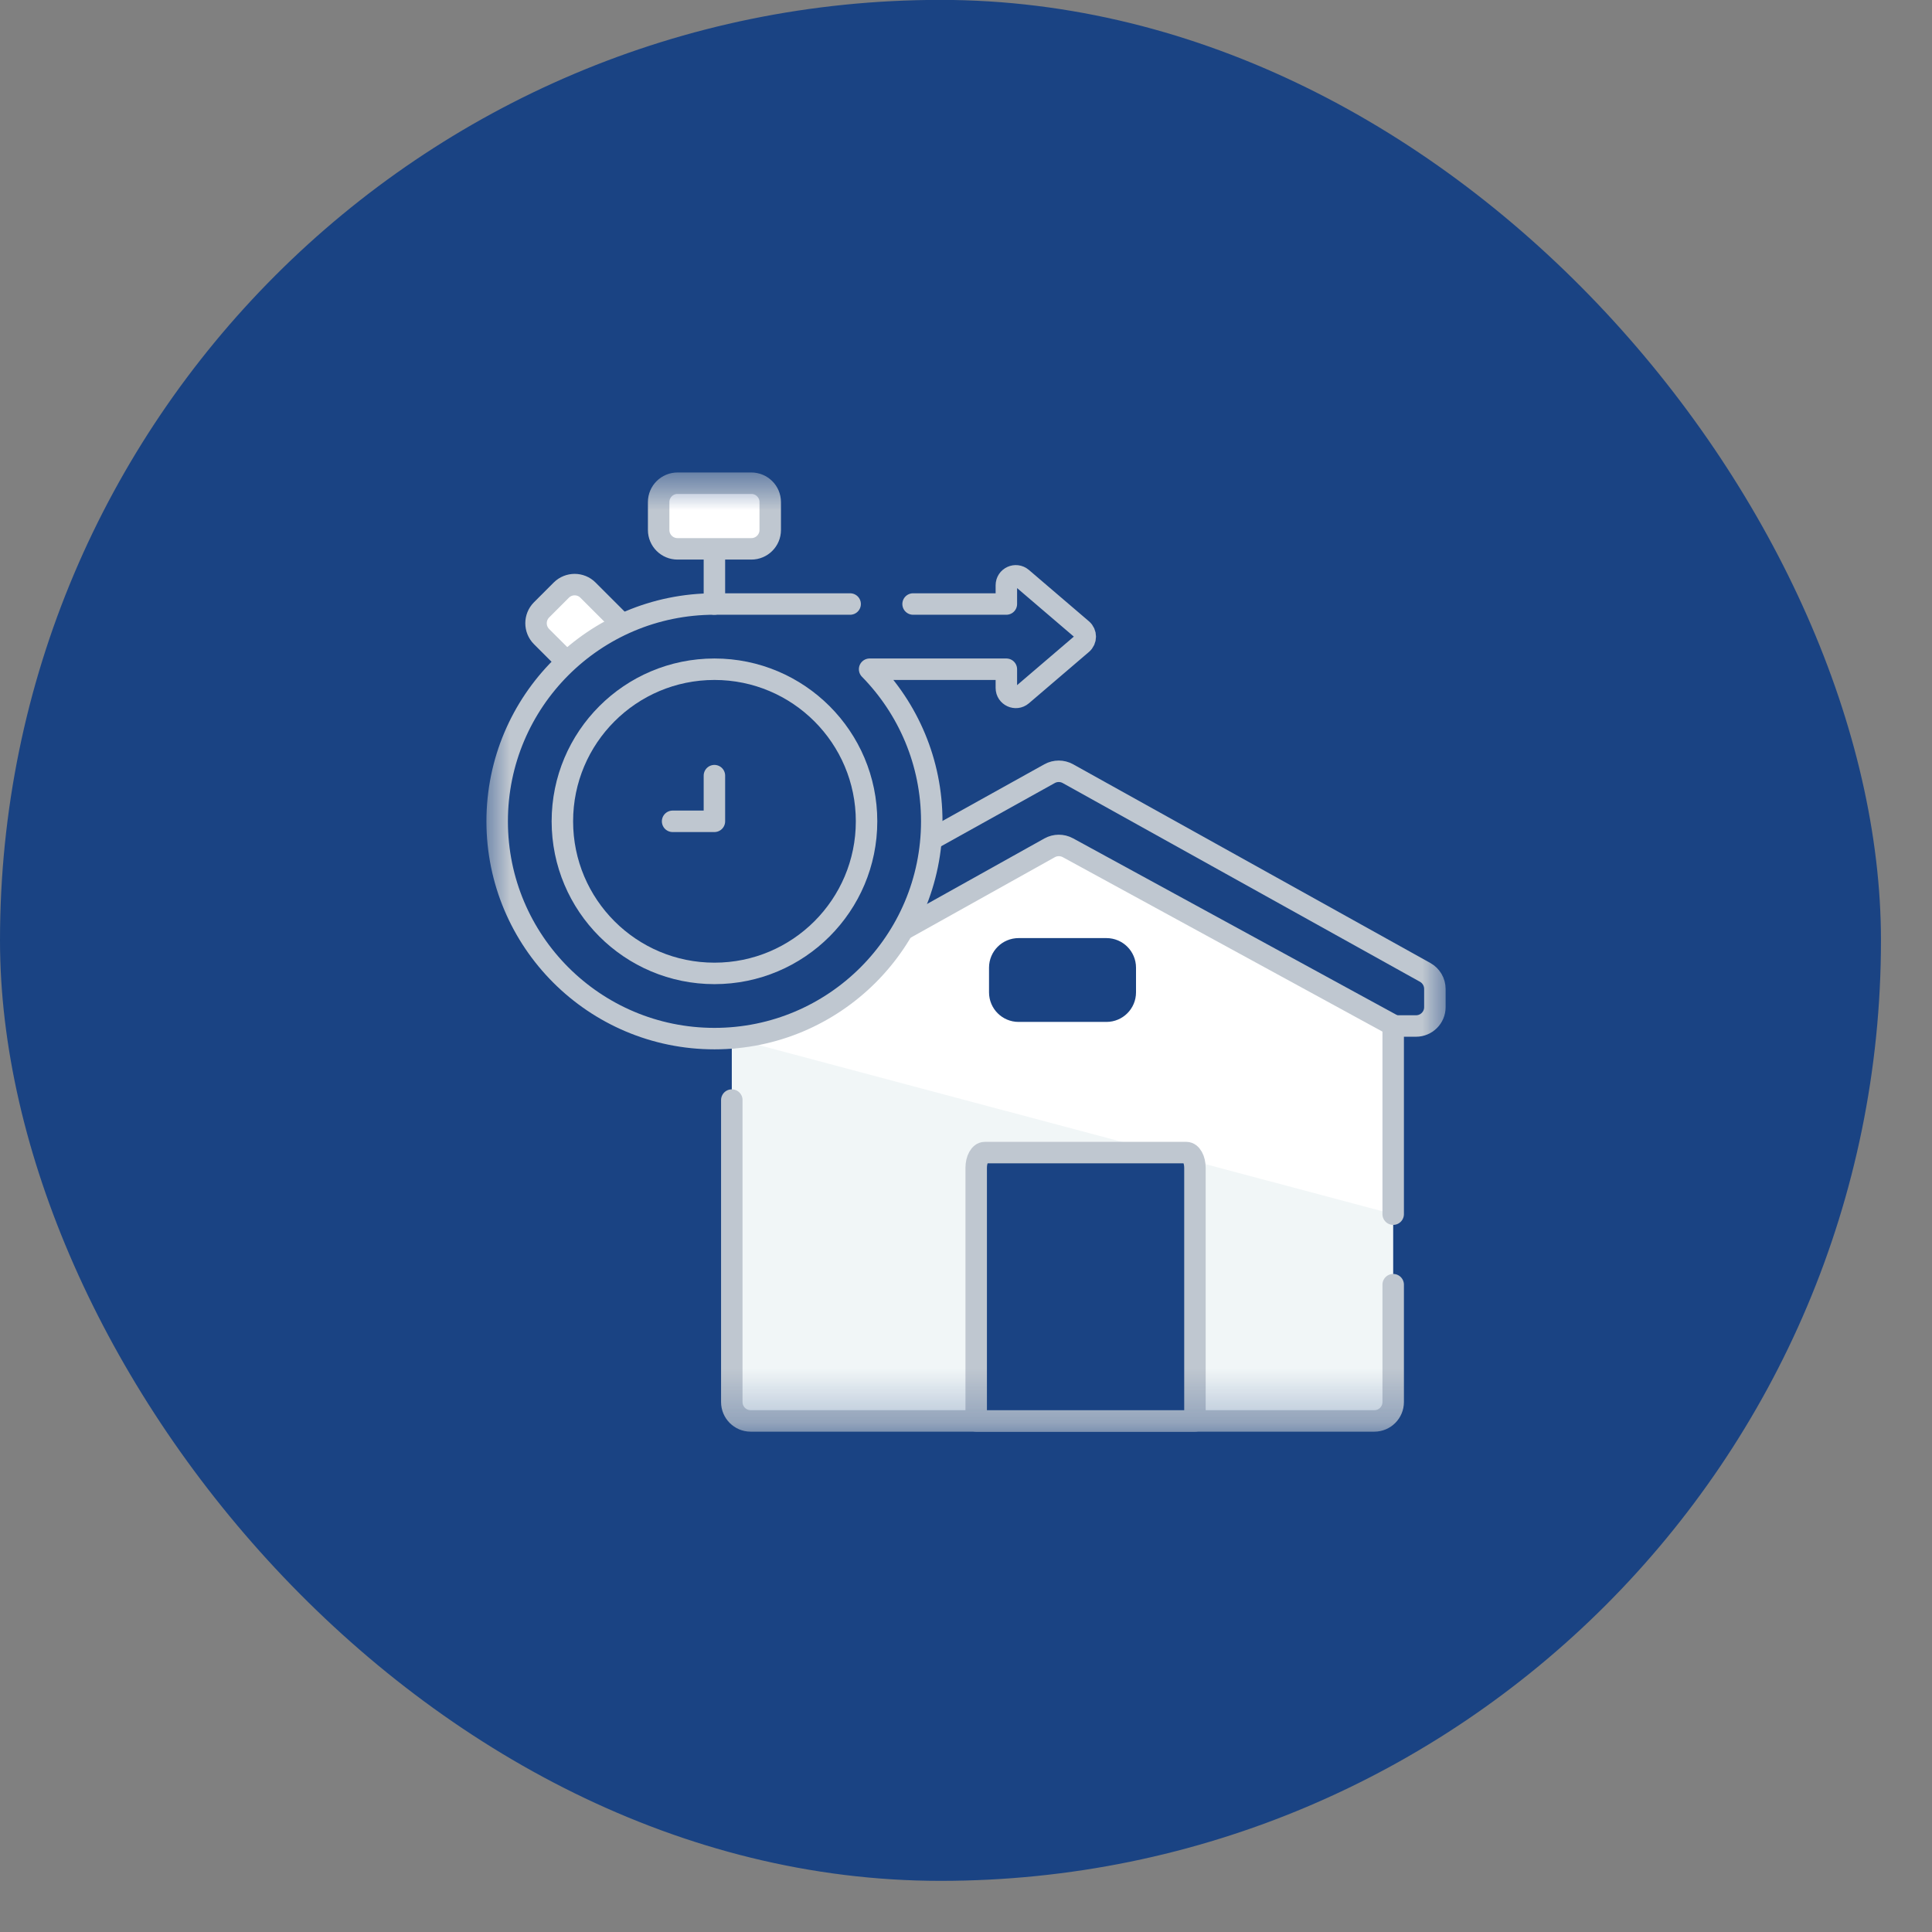 <svg width="36" height="36" viewBox="0 0 36 36" fill="none" xmlns="http://www.w3.org/2000/svg">
	<rect x="0" y="0" width="36" height="36" fill="#808080" stroke="none"/>
	<rect y="-0.002" width="35.049" height="35.049" rx="17.524" fill="#1A4383" />
	<g clip-path="url(#clip0_579_1465)">
		<mask id="mask0_579_1465" style="mask-type:luminance" maskUnits="userSpaceOnUse" x="9" y="8" width="18" height="19">
			<path d="M9 8.74H27V26.74H9V8.74Z" fill="white" />
		</mask>
		<g mask="url(#mask0_579_1465)">
			<path d="M26.556 18.119L19.899 14.416C19.793 14.357 19.663 14.357 19.557 14.416L12.9 18.119C12.789 18.181 12.72 18.299 12.72 18.427V18.767C12.72 18.961 12.877 19.118 13.071 19.118H26.385C26.579 19.118 26.737 18.961 26.737 18.767V18.427C26.737 18.299 26.667 18.181 26.556 18.119Z" fill="#1A4383" />
			<path d="M26.556 18.119L19.899 14.416C19.793 14.357 19.663 14.357 19.557 14.416L12.9 18.119C12.789 18.181 12.72 18.299 12.72 18.427V18.767C12.72 18.961 12.877 19.118 13.071 19.118H26.385C26.579 19.118 26.737 18.961 26.737 18.767V18.427C26.737 18.299 26.667 18.181 26.556 18.119Z" stroke="#BFC7D0" stroke-width="0.4" stroke-miterlimit="10" stroke-linecap="round" stroke-linejoin="round" />
			<path d="M25.96 19.105V26.125C25.96 26.319 25.803 26.477 25.609 26.477H13.987C13.793 26.477 13.636 26.319 13.636 26.125V19.105L19.558 15.798C19.664 15.739 19.792 15.739 19.898 15.797L25.96 19.105Z" fill="#F1F6F7" />
			<path d="M25.96 22.624V19.104L19.898 15.796C19.792 15.739 19.664 15.739 19.558 15.798L13.636 19.104V19.34" fill="white" />
			<path d="M25.96 22.624V19.104L19.898 15.796C19.792 15.739 19.664 15.739 19.558 15.798L13.636 19.104V19.34" stroke="#BFC7D0" stroke-width="0.4" stroke-miterlimit="10" stroke-linecap="round" stroke-linejoin="round" />
			<path d="M13.636 20.498V26.125C13.636 26.319 13.793 26.477 13.987 26.477H25.609C25.803 26.477 25.96 26.319 25.96 26.125V23.938" stroke="#BFC7D0" stroke-width="0.4" stroke-miterlimit="10" stroke-linecap="round" stroke-linejoin="round" />
			<path d="M18.19 21.761V26.477H22.266V21.761C22.266 21.604 22.195 21.477 22.108 21.477H18.348C18.261 21.477 18.19 21.604 18.19 21.761Z" fill="#1A4383" stroke="#BFC7D0" stroke-width="0.4" stroke-miterlimit="10" stroke-linecap="round" stroke-linejoin="round" />
			<path d="M20.617 18.842H18.98C18.786 18.842 18.629 18.685 18.629 18.491V18.031C18.629 17.837 18.786 17.68 18.98 17.68H20.617C20.811 17.68 20.968 17.837 20.968 18.031V18.491C20.968 18.685 20.811 18.842 20.617 18.842Z" fill="#1A4383" />
			<path d="M20.617 18.842H18.98C18.786 18.842 18.629 18.685 18.629 18.491V18.031C18.629 17.837 18.786 17.68 18.98 17.68H20.617C20.811 17.68 20.968 17.837 20.968 18.031V18.491C20.968 18.685 20.811 18.842 20.617 18.842Z" stroke="#1A4383" stroke-width="0.4" stroke-miterlimit="10" stroke-linecap="round" stroke-linejoin="round" />
			<path d="M11.312 13.082L10.091 11.862C9.954 11.724 9.954 11.502 10.091 11.364L10.459 10.996C10.597 10.859 10.819 10.859 10.956 10.996L12.177 12.217L11.312 13.082Z" fill="white" />
			<path d="M11.312 13.082L10.091 11.862C9.954 11.724 9.954 11.502 10.091 11.364L10.459 10.996C10.597 10.859 10.819 10.859 10.956 10.996L12.177 12.217L11.312 13.082Z" stroke="#BFC7D0" stroke-width="0.4" stroke-miterlimit="10" stroke-linecap="round" stroke-linejoin="round" />
			<path d="M20.161 11.729L19.042 10.772C18.928 10.675 18.752 10.755 18.752 10.906V11.255H13.313C11.076 11.255 9.264 13.068 9.264 15.304C9.264 17.54 11.076 19.353 13.313 19.353C15.549 19.353 17.362 17.54 17.362 15.304C17.362 14.201 16.92 13.2 16.204 12.47H18.752V12.819C18.752 12.969 18.928 13.05 19.042 12.953L20.161 11.996C20.243 11.926 20.243 11.799 20.161 11.729Z" fill="#1A4383" />
			<path d="M13.313 12.47C11.747 12.47 10.479 13.739 10.479 15.304C10.479 16.869 11.747 18.138 13.313 18.138C14.878 18.138 16.147 16.869 16.147 15.304C16.147 13.739 14.878 12.47 13.313 12.47Z" fill="#1A4383" />
			<path d="M13.313 12.47C11.747 12.47 10.479 13.739 10.479 15.304C10.479 16.869 11.747 18.138 13.313 18.138C14.878 18.138 16.147 16.869 16.147 15.304C16.147 13.739 14.878 12.47 13.313 12.47Z" stroke="#BFC7D0" stroke-width="0.4" stroke-miterlimit="10" stroke-linecap="round" stroke-linejoin="round" />
			<path d="M13.312 14.453V15.304H12.533" stroke="#BFC7D0" stroke-width="0.4" stroke-miterlimit="10" stroke-linecap="round" stroke-linejoin="round" />
			<path d="M14 10.227H12.625C12.431 10.227 12.273 10.07 12.273 9.876V9.355C12.273 9.161 12.431 9.004 12.625 9.004H14C14.194 9.004 14.352 9.161 14.352 9.355V9.876C14.352 10.07 14.194 10.227 14 10.227Z" fill="white" />
			<path d="M14 10.227H12.625C12.431 10.227 12.273 10.07 12.273 9.876V9.355C12.273 9.161 12.431 9.004 12.625 9.004H14C14.194 9.004 14.352 9.161 14.352 9.355V9.876C14.352 10.07 14.194 10.227 14 10.227Z" stroke="#BFC7D0" stroke-width="0.4" stroke-miterlimit="10" stroke-linecap="round" stroke-linejoin="round" />
			<path d="M13.312 10.241V11.255" stroke="#BFC7D0" stroke-width="0.4" stroke-miterlimit="10" stroke-linecap="round" stroke-linejoin="round" />
			<path d="M15.841 11.255H13.313C11.076 11.255 9.264 13.068 9.264 15.304C9.264 17.54 11.076 19.353 13.313 19.353C15.549 19.353 17.362 17.54 17.362 15.304C17.362 14.2 16.92 13.2 16.204 12.47H18.752V12.819C18.752 12.969 18.928 13.05 19.042 12.953L20.161 11.996C20.243 11.926 20.243 11.799 20.161 11.729L19.042 10.772C18.928 10.675 18.752 10.755 18.752 10.906V11.255H17.014" stroke="#BFC7D0" stroke-width="0.4" stroke-miterlimit="10" stroke-linecap="round" stroke-linejoin="round" />
		</g>
	</g>
	<defs>
		<clipPath id="clip0_579_1465">
			<rect width="18" height="18" fill="white" transform="translate(9 8.74)" />
		</clipPath>
	</defs>
</svg>
